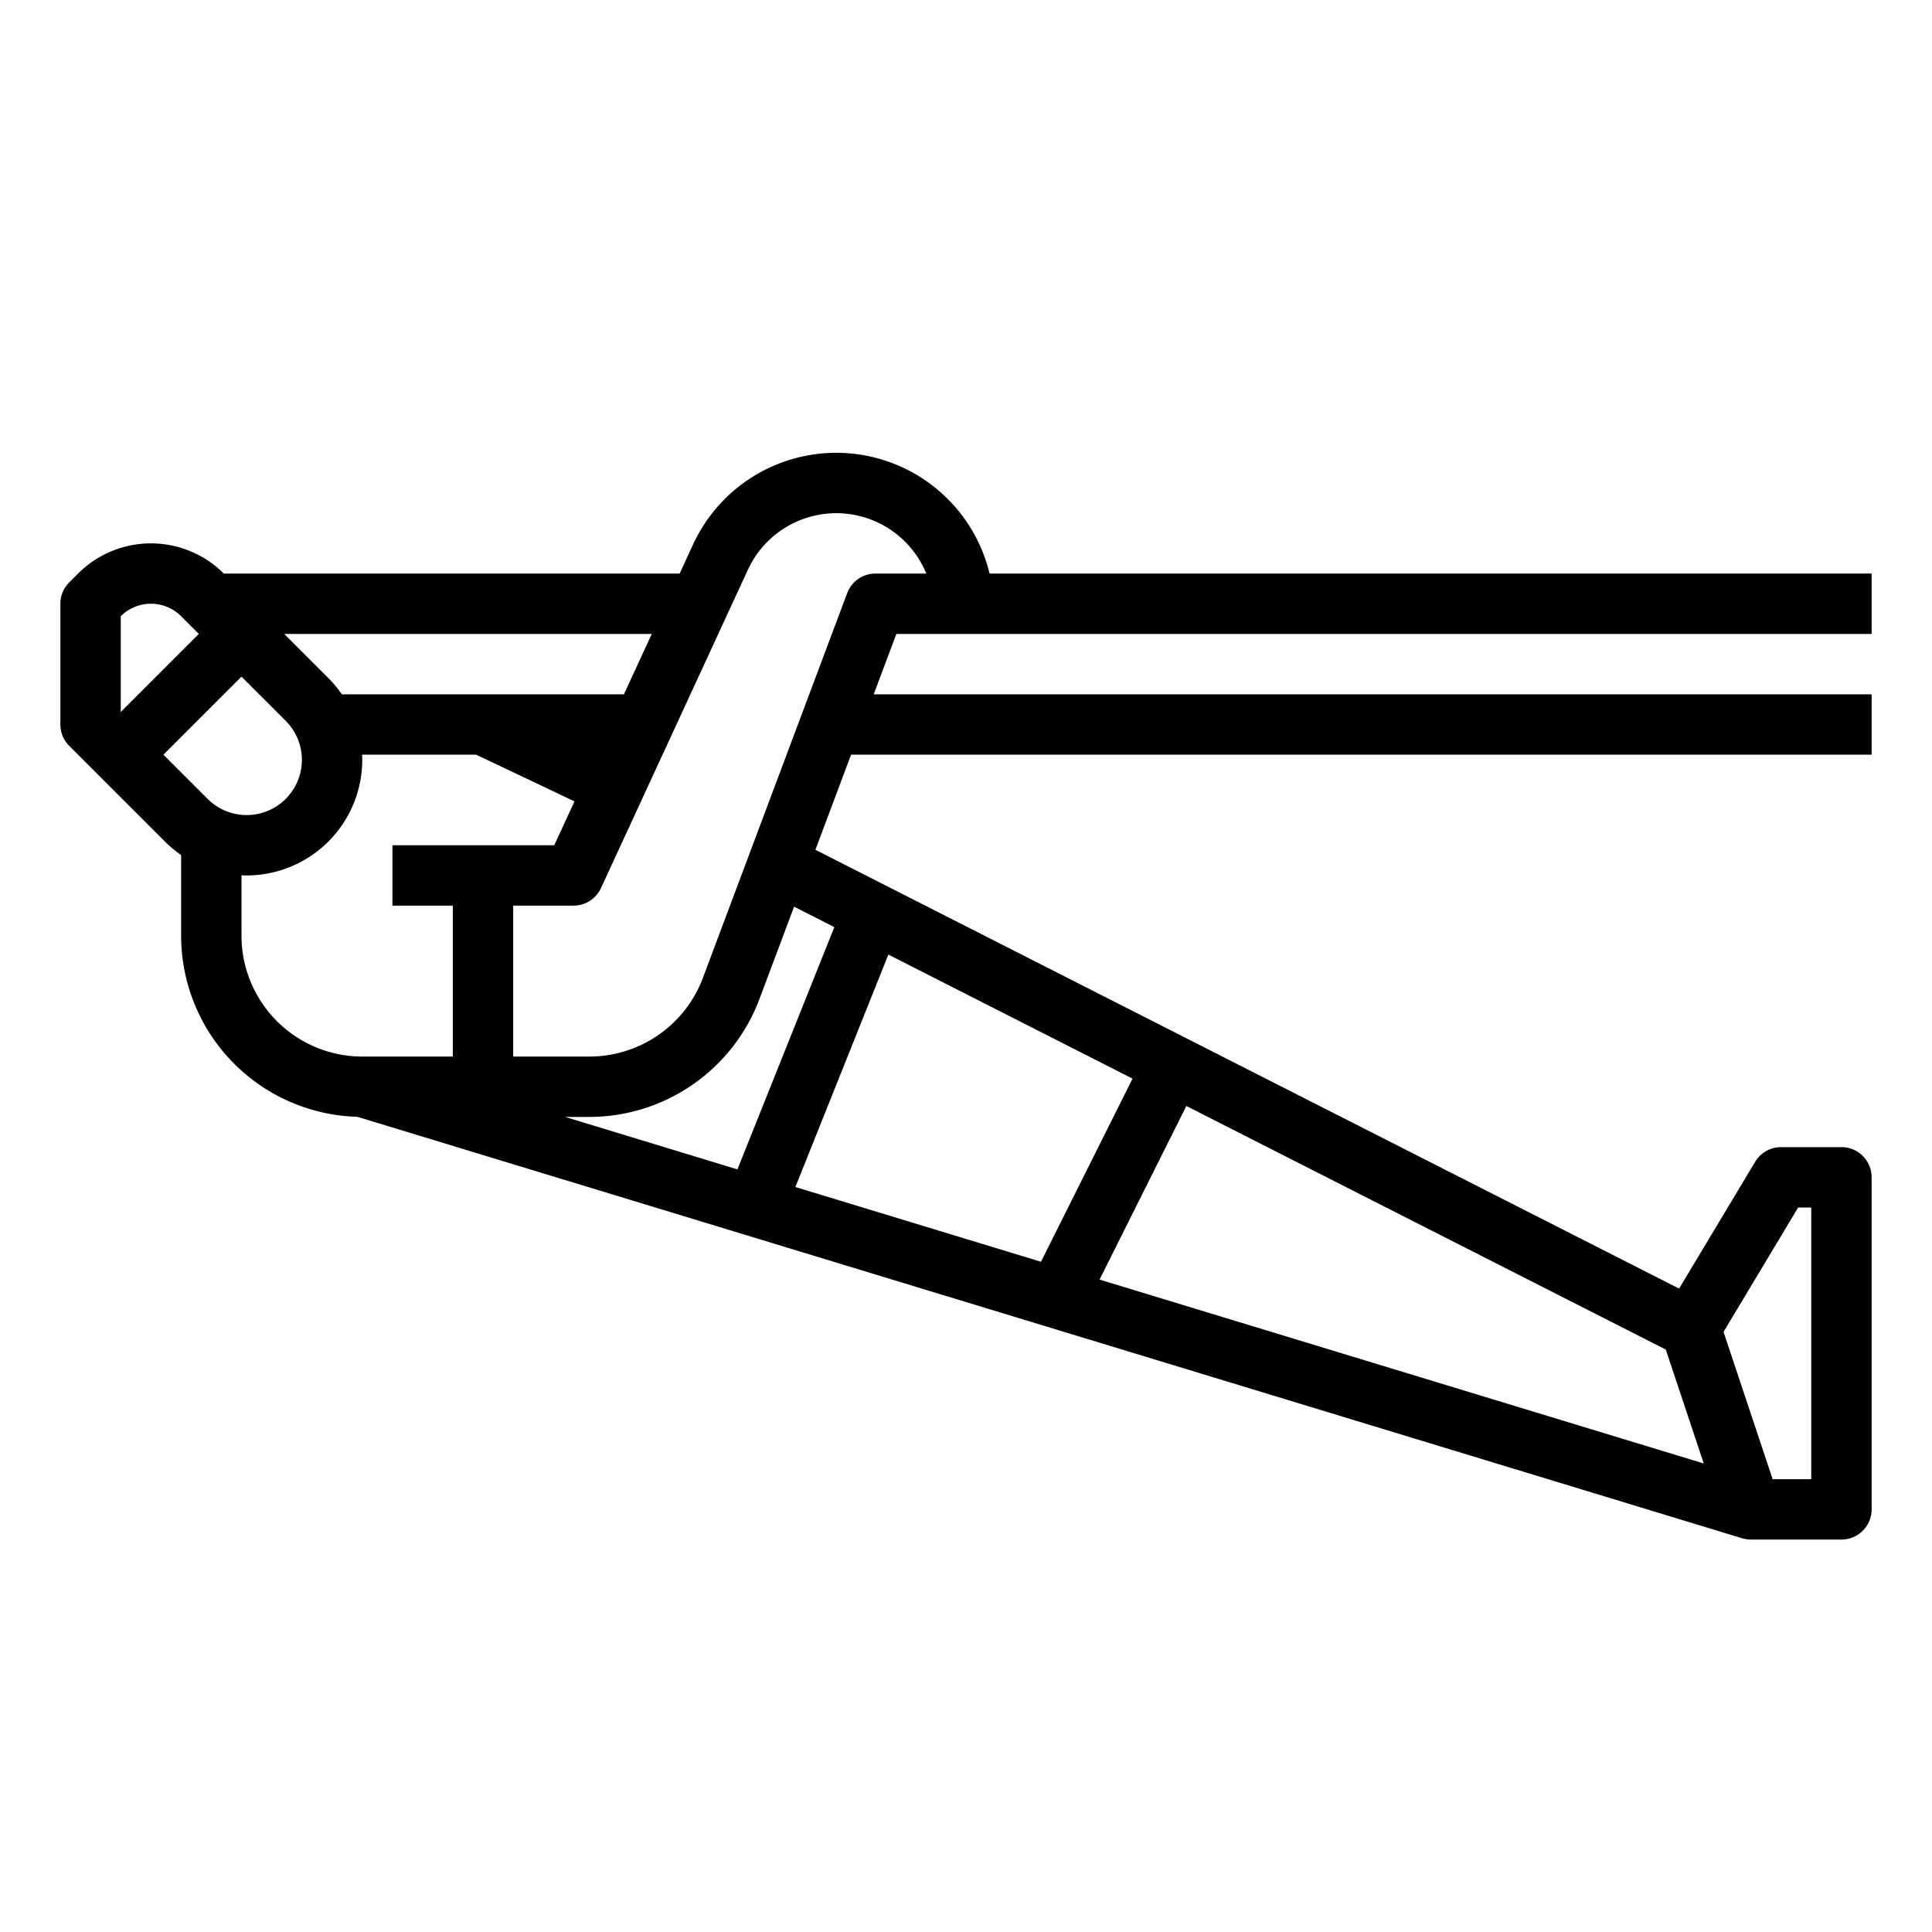<?xml version="1.0"?>
<svg xmlns="http://www.w3.org/2000/svg" id="outline" viewBox="0 0 512 512" width="512" height="512"><path d="M262.159,151.653a41.788,41.788,0,0,0-78.482-7.376L180.112,152H59.314a27.315,27.315,0,0,0-38.629 0l-2.343,2.343A7.999,7.999,0,0,0,16,160v32a8,8,0,0,0,2.343,5.657l8,8L43.716,223.029A30.964,30.964,0,0,0,48,226.597V248a48.047,48.047,0,0,0,46.702,47.967L461.671,407.653A7.993,7.993,0,0,0,464,408h24a8,8,0,0,0,8-8V312a8,8,0,0,0-8-8H472a8.001,8.001,0,0,0-6.86,3.884l-20.163,33.606L216.093,225.202,225.544,200H496V184H231.544l6-16H496V152H262.246ZM165.343,184H90.597a30.968,30.968,0,0,0-3.567-4.284L75.314,168h97.413ZM40,160a11.239,11.239,0,0,1,8,3.313l4.686,4.686L32,188.686V163.313A11.239,11.239,0,0,1,40,160Zm3.313,40L64,179.313,75.716,191.029a14.627,14.627,0,1,1-20.686,20.687ZM64,248V231.967c.456.02.914.033,1.373.033A30.662,30.662,0,0,0,96,201.373c0-.459-.013-.917-.033-1.373h30.23l26.05,12.374L146.881,224H104v16h16v40H96A32.036,32.036,0,0,1,64,248ZM451.513,387.837,291.392,339.105,314.397,293.094l127.052,64.551ZM275.866,334.38,210.787,314.573l24.64-61.601,64.705,32.875ZM476.529,320H480v72H469.766l-13.013-39.039ZM221.106,245.695l-25.681,64.202L149.761,296h6.519a48.221,48.221,0,0,0,44.943-31.146l9.217-24.577ZM232,152a7.999,7.999,0,0,0-7.49,5.191L186.243,259.236A32.148,32.148,0,0,1,156.28,280H136V240h16a8.001,8.001,0,0,0,7.264-4.647l38.94-84.371A25.791,25.791,0,0,1,245.48,152Z"/></svg>
